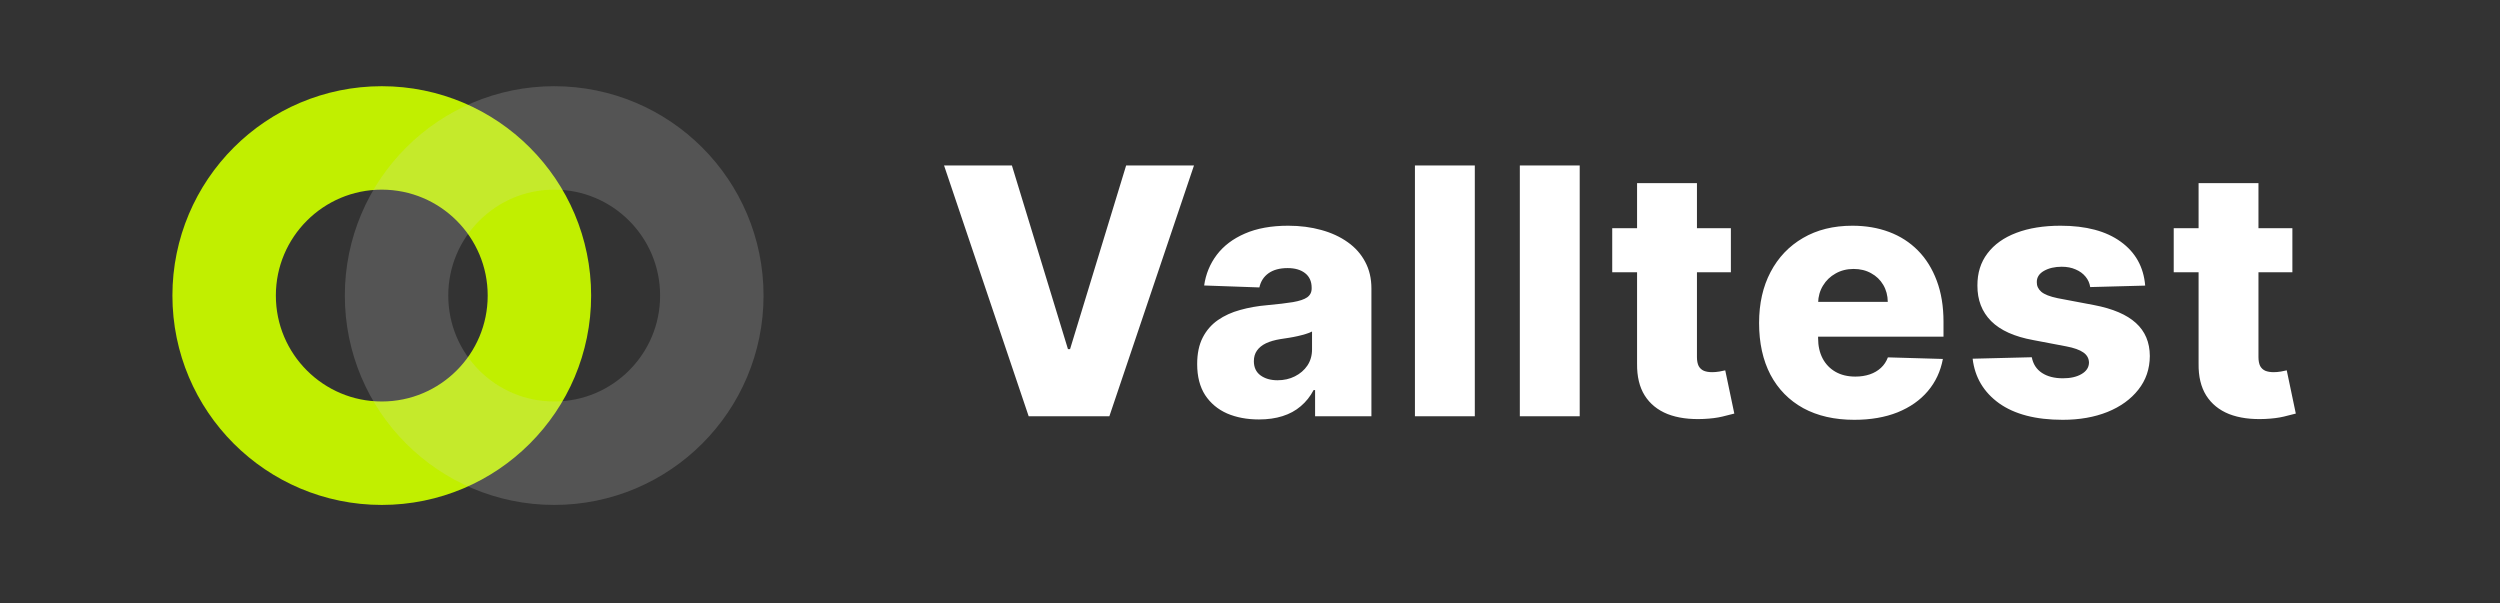 <svg width="145" height="35" viewBox="0 0 145 35" fill="none" xmlns="http://www.w3.org/2000/svg">
<rect x="0" y="0" width="145" height="35" fill="#333333" stroke="none"/>
<circle cx="22.143" cy="17.143" r="9.143" stroke="#C1EF00" stroke-width="6"/>
<circle cx="32.143" cy="17.143" r="9.143" stroke="#D9D9D9" stroke-opacity="0.2" stroke-width="6"/>
<path d="M58.69 9.597L61.942 20.251H62.063L65.316 9.597H69.251L64.343 24.143H59.663L54.755 9.597H58.69ZM73.022 24.328C72.326 24.328 71.709 24.212 71.169 23.98C70.634 23.743 70.21 23.388 69.897 22.914C69.59 22.436 69.436 21.837 69.436 21.117C69.436 20.511 69.542 20 69.755 19.583C69.968 19.166 70.262 18.828 70.636 18.567C71.01 18.307 71.441 18.111 71.929 17.978C72.416 17.841 72.937 17.748 73.491 17.701C74.111 17.644 74.611 17.585 74.99 17.523C75.368 17.457 75.643 17.365 75.814 17.247C75.989 17.123 76.076 16.951 76.076 16.728V16.692C76.076 16.328 75.951 16.046 75.7 15.847C75.449 15.649 75.111 15.549 74.684 15.549C74.225 15.549 73.856 15.649 73.576 15.847C73.297 16.046 73.12 16.321 73.044 16.671L69.841 16.558C69.935 15.895 70.179 15.303 70.572 14.782C70.97 14.257 71.514 13.845 72.206 13.546C72.902 13.243 73.737 13.092 74.713 13.092C75.409 13.092 76.05 13.175 76.638 13.34C77.225 13.501 77.736 13.738 78.172 14.05C78.607 14.358 78.943 14.737 79.18 15.187C79.422 15.637 79.542 16.15 79.542 16.728V24.143H76.275V22.623H76.19C75.996 22.992 75.747 23.305 75.444 23.56C75.146 23.816 74.793 24.008 74.386 24.136C73.984 24.264 73.529 24.328 73.022 24.328ZM74.095 22.055C74.469 22.055 74.805 21.979 75.103 21.828C75.406 21.676 75.648 21.468 75.828 21.203C76.008 20.933 76.098 20.62 76.098 20.265V19.228C75.998 19.28 75.877 19.328 75.736 19.37C75.598 19.413 75.447 19.453 75.281 19.491C75.115 19.529 74.945 19.562 74.77 19.59C74.594 19.619 74.426 19.645 74.265 19.668C73.939 19.721 73.659 19.801 73.427 19.91C73.2 20.019 73.025 20.161 72.902 20.336C72.783 20.506 72.724 20.71 72.724 20.947C72.724 21.307 72.852 21.581 73.108 21.771C73.368 21.96 73.697 22.055 74.095 22.055ZM85.539 9.597V24.143H82.066V9.597H85.539ZM91.623 9.597V24.143H88.15V9.597H91.623ZM100.391 13.234V15.79H93.509V13.234H100.391ZM94.95 10.62H98.423V20.712C98.423 20.925 98.457 21.098 98.523 21.231C98.594 21.359 98.696 21.451 98.828 21.508C98.961 21.56 99.119 21.586 99.304 21.586C99.437 21.586 99.576 21.574 99.723 21.55C99.875 21.522 99.988 21.498 100.064 21.48L100.59 23.987C100.424 24.034 100.19 24.093 99.886 24.164C99.588 24.235 99.231 24.28 98.814 24.299C98 24.337 97.301 24.242 96.719 24.015C96.141 23.783 95.698 23.423 95.391 22.935C95.088 22.448 94.941 21.835 94.95 21.096V10.62ZM107.545 24.349C106.404 24.349 105.419 24.124 104.59 23.674C103.767 23.22 103.132 22.573 102.687 21.735C102.247 20.892 102.027 19.891 102.027 18.731C102.027 17.604 102.249 16.619 102.694 15.776C103.139 14.929 103.767 14.271 104.576 13.802C105.386 13.328 106.34 13.092 107.438 13.092C108.215 13.092 108.925 13.212 109.569 13.454C110.213 13.695 110.769 14.053 111.238 14.526C111.707 15 112.072 15.585 112.332 16.281C112.592 16.972 112.723 17.765 112.723 18.66V19.526H103.241V17.509H109.491C109.486 17.14 109.399 16.811 109.228 16.522C109.058 16.233 108.823 16.008 108.525 15.847C108.232 15.682 107.893 15.599 107.509 15.599C107.121 15.599 106.773 15.686 106.465 15.862C106.158 16.032 105.914 16.266 105.734 16.565C105.554 16.858 105.459 17.192 105.45 17.566V19.619C105.45 20.064 105.537 20.454 105.713 20.791C105.888 21.122 106.136 21.38 106.458 21.565C106.78 21.749 107.164 21.842 107.609 21.842C107.917 21.842 108.196 21.799 108.447 21.714C108.698 21.629 108.913 21.503 109.093 21.337C109.273 21.172 109.408 20.968 109.498 20.727L112.687 20.819C112.554 21.534 112.263 22.157 111.813 22.687C111.368 23.212 110.784 23.622 110.059 23.916C109.335 24.204 108.497 24.349 107.545 24.349ZM124.421 16.565L121.232 16.65C121.198 16.423 121.108 16.221 120.962 16.046C120.815 15.866 120.623 15.727 120.386 15.627C120.154 15.523 119.885 15.471 119.577 15.471C119.174 15.471 118.831 15.551 118.547 15.712C118.268 15.873 118.13 16.091 118.135 16.366C118.13 16.579 118.215 16.764 118.391 16.92C118.571 17.076 118.89 17.201 119.349 17.296L121.452 17.694C122.541 17.902 123.35 18.248 123.881 18.731C124.416 19.214 124.686 19.853 124.69 20.648C124.686 21.397 124.463 22.048 124.023 22.602C123.587 23.156 122.991 23.587 122.233 23.894C121.475 24.197 120.609 24.349 119.634 24.349C118.076 24.349 116.847 24.029 115.947 23.39C115.053 22.746 114.541 21.884 114.413 20.805L117.844 20.72C117.92 21.117 118.116 21.42 118.433 21.629C118.751 21.837 119.155 21.941 119.648 21.941C120.093 21.941 120.455 21.858 120.734 21.692C121.014 21.527 121.156 21.307 121.161 21.032C121.156 20.786 121.047 20.589 120.834 20.442C120.621 20.291 120.287 20.173 119.832 20.087L117.929 19.725C116.835 19.526 116.021 19.159 115.486 18.624C114.951 18.085 114.686 17.398 114.69 16.565C114.686 15.835 114.88 15.213 115.273 14.697C115.666 14.176 116.224 13.778 116.949 13.504C117.673 13.229 118.528 13.092 119.513 13.092C120.99 13.092 122.155 13.402 123.007 14.022C123.859 14.638 124.331 15.485 124.421 16.565ZM132.958 13.234V15.79H126.076V13.234H132.958ZM127.518 10.62H130.991V20.712C130.991 20.925 131.024 21.098 131.09 21.231C131.161 21.359 131.263 21.451 131.395 21.508C131.528 21.56 131.687 21.586 131.871 21.586C132.004 21.586 132.144 21.574 132.29 21.55C132.442 21.522 132.555 21.498 132.631 21.48L133.157 23.987C132.991 24.034 132.757 24.093 132.454 24.164C132.155 24.235 131.798 24.28 131.381 24.299C130.567 24.337 129.868 24.242 129.286 24.015C128.708 23.783 128.266 23.423 127.958 22.935C127.655 22.448 127.508 21.835 127.518 21.096V10.62Z" fill="white"/>
</svg>
